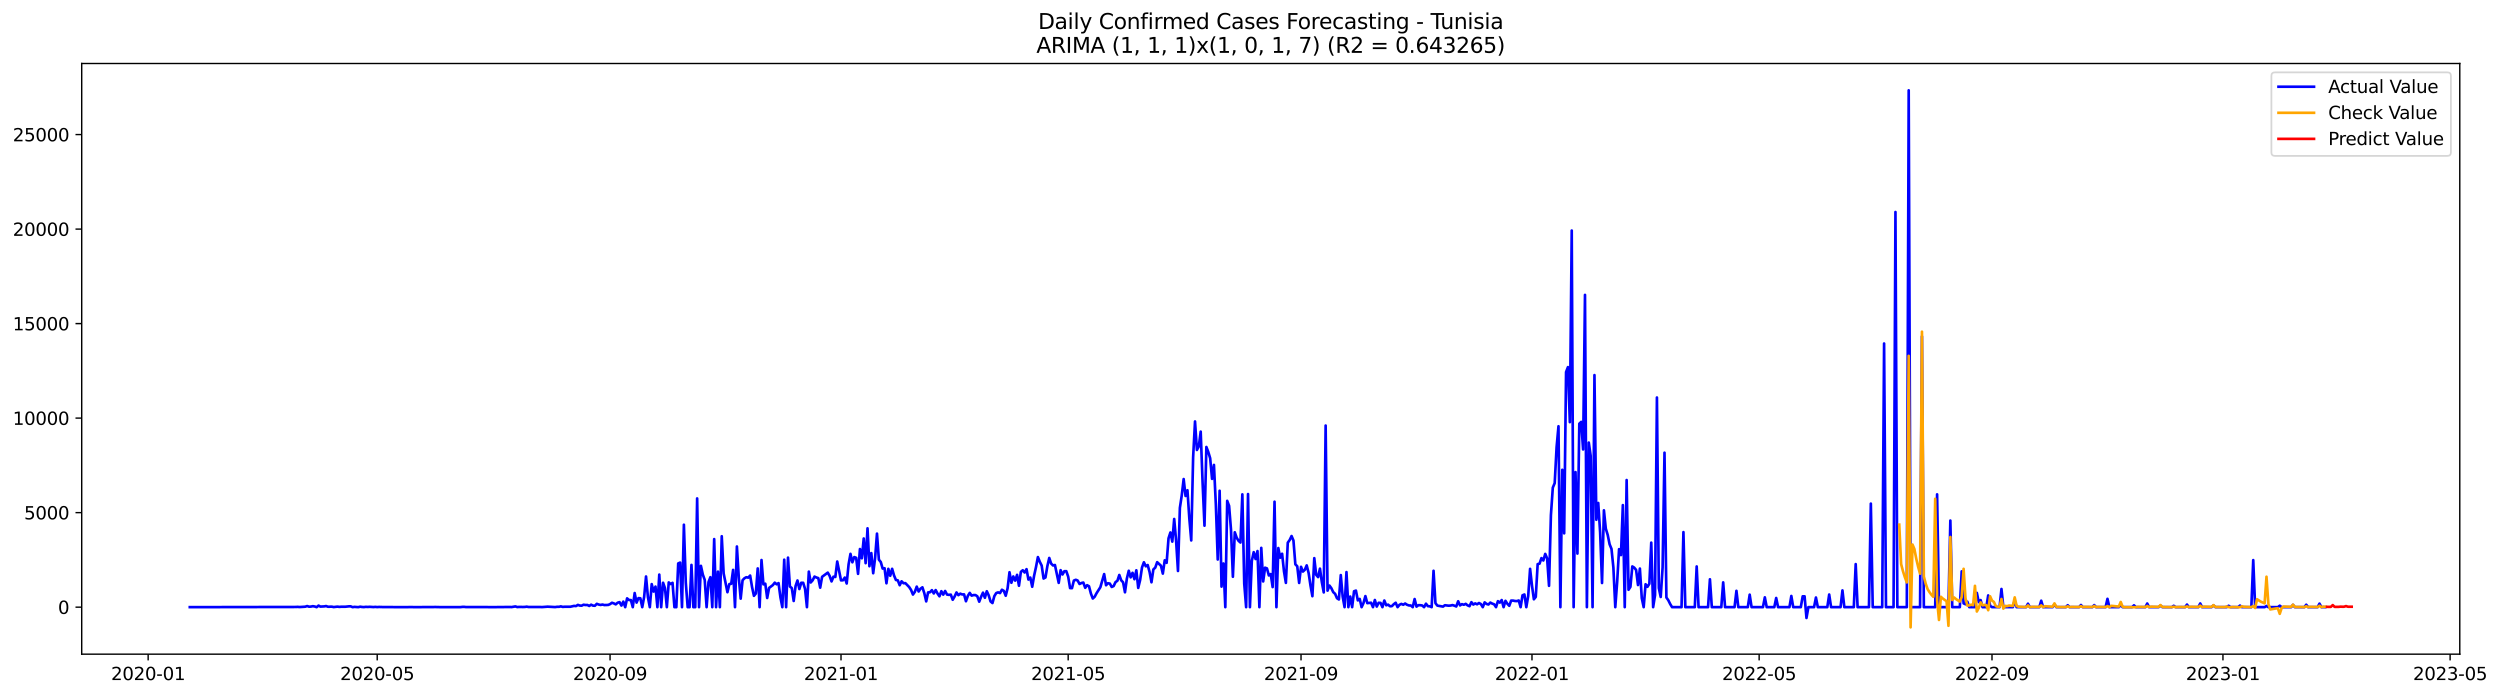 <?xml version="1.0" encoding="utf-8" standalone="no"?>
<!DOCTYPE svg PUBLIC "-//W3C//DTD SVG 1.1//EN"
  "http://www.w3.org/Graphics/SVG/1.1/DTD/svg11.dtd">
<svg xmlns:xlink="http://www.w3.org/1999/xlink" width="1407.867pt" height="392.274pt" viewBox="0 0 1407.867 392.274" xmlns="http://www.w3.org/2000/svg" version="1.1">
 <defs>
  <style type="text/css">*{stroke-linejoin: round; stroke-linecap: butt}</style>
 </defs>
 <g id="figure_1">
  <g id="patch_1">
   <path d="M 0 392.274 
L 1407.867 392.274 
L 1407.867 0 
L 0 0 
z
" style="fill: #ffffff"/>
  </g>
  <g id="axes_1">
   <g id="patch_2">
    <path d="M 46.013 368.396 
L 1385.213 368.396 
L 1385.213 35.755 
L 46.013 35.755 
z
" style="fill: #ffffff"/>
   </g>
   <g id="matplotlib.axis_1">
    <g id="xtick_1">
     <g id="line2d_1">
      <defs>
       <path id="m58fe7b743c" d="M 0 0 
L 0 3.5 
" style="stroke: #000000; stroke-width: 0.8"/>
      </defs>
      <g>
       <use xlink:href="#m58fe7b743c" x="83.432" y="368.396" style="stroke: #000000; stroke-width: 0.8"/>
      </g>
     </g>
     <g id="text_1">
      <!-- 2020-01 -->
      <g transform="translate(62.54 382.994)scale(0.1 -0.1)">
       <defs>
        <path id="DejaVuSans-32" d="M 1228 531 
L 3431 531 
L 3431 0 
L 469 0 
L 469 531 
Q 828 903 1448 1529 
Q 2069 2156 2228 2338 
Q 2531 2678 2651 2914 
Q 2772 3150 2772 3378 
Q 2772 3750 2511 3984 
Q 2250 4219 1831 4219 
Q 1534 4219 1204 4116 
Q 875 4013 500 3803 
L 500 4441 
Q 881 4594 1212 4672 
Q 1544 4750 1819 4750 
Q 2544 4750 2975 4387 
Q 3406 4025 3406 3419 
Q 3406 3131 3298 2873 
Q 3191 2616 2906 2266 
Q 2828 2175 2409 1742 
Q 1991 1309 1228 531 
z
" transform="scale(0.016)"/>
        <path id="DejaVuSans-30" d="M 2034 4250 
Q 1547 4250 1301 3770 
Q 1056 3291 1056 2328 
Q 1056 1369 1301 889 
Q 1547 409 2034 409 
Q 2525 409 2770 889 
Q 3016 1369 3016 2328 
Q 3016 3291 2770 3770 
Q 2525 4250 2034 4250 
z
M 2034 4750 
Q 2819 4750 3233 4129 
Q 3647 3509 3647 2328 
Q 3647 1150 3233 529 
Q 2819 -91 2034 -91 
Q 1250 -91 836 529 
Q 422 1150 422 2328 
Q 422 3509 836 4129 
Q 1250 4750 2034 4750 
z
" transform="scale(0.016)"/>
        <path id="DejaVuSans-2d" d="M 313 2009 
L 1997 2009 
L 1997 1497 
L 313 1497 
L 313 2009 
z
" transform="scale(0.016)"/>
        <path id="DejaVuSans-31" d="M 794 531 
L 1825 531 
L 1825 4091 
L 703 3866 
L 703 4441 
L 1819 4666 
L 2450 4666 
L 2450 531 
L 3481 531 
L 3481 0 
L 794 0 
L 794 531 
z
" transform="scale(0.016)"/>
       </defs>
       <use xlink:href="#DejaVuSans-32"/>
       <use xlink:href="#DejaVuSans-30" x="63.623"/>
       <use xlink:href="#DejaVuSans-32" x="127.246"/>
       <use xlink:href="#DejaVuSans-30" x="190.869"/>
       <use xlink:href="#DejaVuSans-2d" x="254.492"/>
       <use xlink:href="#DejaVuSans-30" x="290.576"/>
       <use xlink:href="#DejaVuSans-31" x="354.199"/>
      </g>
     </g>
    </g>
    <g id="xtick_2">
     <g id="line2d_2">
      <g>
       <use xlink:href="#m58fe7b743c" x="212.426" y="368.396" style="stroke: #000000; stroke-width: 0.8"/>
      </g>
     </g>
     <g id="text_2">
      <!-- 2020-05 -->
      <g transform="translate(191.535 382.994)scale(0.1 -0.1)">
       <defs>
        <path id="DejaVuSans-35" d="M 691 4666 
L 3169 4666 
L 3169 4134 
L 1269 4134 
L 1269 2991 
Q 1406 3038 1543 3061 
Q 1681 3084 1819 3084 
Q 2600 3084 3056 2656 
Q 3513 2228 3513 1497 
Q 3513 744 3044 326 
Q 2575 -91 1722 -91 
Q 1428 -91 1123 -41 
Q 819 9 494 109 
L 494 744 
Q 775 591 1075 516 
Q 1375 441 1709 441 
Q 2250 441 2565 725 
Q 2881 1009 2881 1497 
Q 2881 1984 2565 2268 
Q 2250 2553 1709 2553 
Q 1456 2553 1204 2497 
Q 953 2441 691 2322 
L 691 4666 
z
" transform="scale(0.016)"/>
       </defs>
       <use xlink:href="#DejaVuSans-32"/>
       <use xlink:href="#DejaVuSans-30" x="63.623"/>
       <use xlink:href="#DejaVuSans-32" x="127.246"/>
       <use xlink:href="#DejaVuSans-30" x="190.869"/>
       <use xlink:href="#DejaVuSans-2d" x="254.492"/>
       <use xlink:href="#DejaVuSans-30" x="290.576"/>
       <use xlink:href="#DejaVuSans-35" x="354.199"/>
      </g>
     </g>
    </g>
    <g id="xtick_3">
     <g id="line2d_3">
      <g>
       <use xlink:href="#m58fe7b743c" x="343.553" y="368.396" style="stroke: #000000; stroke-width: 0.8"/>
      </g>
     </g>
     <g id="text_3">
      <!-- 2020-09 -->
      <g transform="translate(322.662 382.994)scale(0.1 -0.1)">
       <defs>
        <path id="DejaVuSans-39" d="M 703 97 
L 703 672 
Q 941 559 1184 500 
Q 1428 441 1663 441 
Q 2288 441 2617 861 
Q 2947 1281 2994 2138 
Q 2813 1869 2534 1725 
Q 2256 1581 1919 1581 
Q 1219 1581 811 2004 
Q 403 2428 403 3163 
Q 403 3881 828 4315 
Q 1253 4750 1959 4750 
Q 2769 4750 3195 4129 
Q 3622 3509 3622 2328 
Q 3622 1225 3098 567 
Q 2575 -91 1691 -91 
Q 1453 -91 1209 -44 
Q 966 3 703 97 
z
M 1959 2075 
Q 2384 2075 2632 2365 
Q 2881 2656 2881 3163 
Q 2881 3666 2632 3958 
Q 2384 4250 1959 4250 
Q 1534 4250 1286 3958 
Q 1038 3666 1038 3163 
Q 1038 2656 1286 2365 
Q 1534 2075 1959 2075 
z
" transform="scale(0.016)"/>
       </defs>
       <use xlink:href="#DejaVuSans-32"/>
       <use xlink:href="#DejaVuSans-30" x="63.623"/>
       <use xlink:href="#DejaVuSans-32" x="127.246"/>
       <use xlink:href="#DejaVuSans-30" x="190.869"/>
       <use xlink:href="#DejaVuSans-2d" x="254.492"/>
       <use xlink:href="#DejaVuSans-30" x="290.576"/>
       <use xlink:href="#DejaVuSans-39" x="354.199"/>
      </g>
     </g>
    </g>
    <g id="xtick_4">
     <g id="line2d_4">
      <g>
       <use xlink:href="#m58fe7b743c" x="473.614" y="368.396" style="stroke: #000000; stroke-width: 0.8"/>
      </g>
     </g>
     <g id="text_4">
      <!-- 2021-01 -->
      <g transform="translate(452.723 382.994)scale(0.1 -0.1)">
       <use xlink:href="#DejaVuSans-32"/>
       <use xlink:href="#DejaVuSans-30" x="63.623"/>
       <use xlink:href="#DejaVuSans-32" x="127.246"/>
       <use xlink:href="#DejaVuSans-31" x="190.869"/>
       <use xlink:href="#DejaVuSans-2d" x="254.492"/>
       <use xlink:href="#DejaVuSans-30" x="290.576"/>
       <use xlink:href="#DejaVuSans-31" x="354.199"/>
      </g>
     </g>
    </g>
    <g id="xtick_5">
     <g id="line2d_5">
      <g>
       <use xlink:href="#m58fe7b743c" x="601.543" y="368.396" style="stroke: #000000; stroke-width: 0.8"/>
      </g>
     </g>
     <g id="text_5">
      <!-- 2021-05 -->
      <g transform="translate(580.651 382.994)scale(0.1 -0.1)">
       <use xlink:href="#DejaVuSans-32"/>
       <use xlink:href="#DejaVuSans-30" x="63.623"/>
       <use xlink:href="#DejaVuSans-32" x="127.246"/>
       <use xlink:href="#DejaVuSans-31" x="190.869"/>
       <use xlink:href="#DejaVuSans-2d" x="254.492"/>
       <use xlink:href="#DejaVuSans-30" x="290.576"/>
       <use xlink:href="#DejaVuSans-35" x="354.199"/>
      </g>
     </g>
    </g>
    <g id="xtick_6">
     <g id="line2d_6">
      <g>
       <use xlink:href="#m58fe7b743c" x="732.67" y="368.396" style="stroke: #000000; stroke-width: 0.8"/>
      </g>
     </g>
     <g id="text_6">
      <!-- 2021-09 -->
      <g transform="translate(711.778 382.994)scale(0.1 -0.1)">
       <use xlink:href="#DejaVuSans-32"/>
       <use xlink:href="#DejaVuSans-30" x="63.623"/>
       <use xlink:href="#DejaVuSans-32" x="127.246"/>
       <use xlink:href="#DejaVuSans-31" x="190.869"/>
       <use xlink:href="#DejaVuSans-2d" x="254.492"/>
       <use xlink:href="#DejaVuSans-30" x="290.576"/>
       <use xlink:href="#DejaVuSans-39" x="354.199"/>
      </g>
     </g>
    </g>
    <g id="xtick_7">
     <g id="line2d_7">
      <g>
       <use xlink:href="#m58fe7b743c" x="862.73" y="368.396" style="stroke: #000000; stroke-width: 0.8"/>
      </g>
     </g>
     <g id="text_7">
      <!-- 2022-01 -->
      <g transform="translate(841.839 382.994)scale(0.1 -0.1)">
       <use xlink:href="#DejaVuSans-32"/>
       <use xlink:href="#DejaVuSans-30" x="63.623"/>
       <use xlink:href="#DejaVuSans-32" x="127.246"/>
       <use xlink:href="#DejaVuSans-32" x="190.869"/>
       <use xlink:href="#DejaVuSans-2d" x="254.492"/>
       <use xlink:href="#DejaVuSans-30" x="290.576"/>
       <use xlink:href="#DejaVuSans-31" x="354.199"/>
      </g>
     </g>
    </g>
    <g id="xtick_8">
     <g id="line2d_8">
      <g>
       <use xlink:href="#m58fe7b743c" x="990.659" y="368.396" style="stroke: #000000; stroke-width: 0.8"/>
      </g>
     </g>
     <g id="text_8">
      <!-- 2022-05 -->
      <g transform="translate(969.768 382.994)scale(0.1 -0.1)">
       <use xlink:href="#DejaVuSans-32"/>
       <use xlink:href="#DejaVuSans-30" x="63.623"/>
       <use xlink:href="#DejaVuSans-32" x="127.246"/>
       <use xlink:href="#DejaVuSans-32" x="190.869"/>
       <use xlink:href="#DejaVuSans-2d" x="254.492"/>
       <use xlink:href="#DejaVuSans-30" x="290.576"/>
       <use xlink:href="#DejaVuSans-35" x="354.199"/>
      </g>
     </g>
    </g>
    <g id="xtick_9">
     <g id="line2d_9">
      <g>
       <use xlink:href="#m58fe7b743c" x="1121.786" y="368.396" style="stroke: #000000; stroke-width: 0.8"/>
      </g>
     </g>
     <g id="text_9">
      <!-- 2022-09 -->
      <g transform="translate(1100.895 382.994)scale(0.1 -0.1)">
       <use xlink:href="#DejaVuSans-32"/>
       <use xlink:href="#DejaVuSans-30" x="63.623"/>
       <use xlink:href="#DejaVuSans-32" x="127.246"/>
       <use xlink:href="#DejaVuSans-32" x="190.869"/>
       <use xlink:href="#DejaVuSans-2d" x="254.492"/>
       <use xlink:href="#DejaVuSans-30" x="290.576"/>
       <use xlink:href="#DejaVuSans-39" x="354.199"/>
      </g>
     </g>
    </g>
    <g id="xtick_10">
     <g id="line2d_10">
      <g>
       <use xlink:href="#m58fe7b743c" x="1251.847" y="368.396" style="stroke: #000000; stroke-width: 0.8"/>
      </g>
     </g>
     <g id="text_10">
      <!-- 2023-01 -->
      <g transform="translate(1230.955 382.994)scale(0.1 -0.1)">
       <defs>
        <path id="DejaVuSans-33" d="M 2597 2516 
Q 3050 2419 3304 2112 
Q 3559 1806 3559 1356 
Q 3559 666 3084 287 
Q 2609 -91 1734 -91 
Q 1441 -91 1130 -33 
Q 819 25 488 141 
L 488 750 
Q 750 597 1062 519 
Q 1375 441 1716 441 
Q 2309 441 2620 675 
Q 2931 909 2931 1356 
Q 2931 1769 2642 2001 
Q 2353 2234 1838 2234 
L 1294 2234 
L 1294 2753 
L 1863 2753 
Q 2328 2753 2575 2939 
Q 2822 3125 2822 3475 
Q 2822 3834 2567 4026 
Q 2313 4219 1838 4219 
Q 1578 4219 1281 4162 
Q 984 4106 628 3988 
L 628 4550 
Q 988 4650 1302 4700 
Q 1616 4750 1894 4750 
Q 2613 4750 3031 4423 
Q 3450 4097 3450 3541 
Q 3450 3153 3228 2886 
Q 3006 2619 2597 2516 
z
" transform="scale(0.016)"/>
       </defs>
       <use xlink:href="#DejaVuSans-32"/>
       <use xlink:href="#DejaVuSans-30" x="63.623"/>
       <use xlink:href="#DejaVuSans-32" x="127.246"/>
       <use xlink:href="#DejaVuSans-33" x="190.869"/>
       <use xlink:href="#DejaVuSans-2d" x="254.492"/>
       <use xlink:href="#DejaVuSans-30" x="290.576"/>
       <use xlink:href="#DejaVuSans-31" x="354.199"/>
      </g>
     </g>
    </g>
    <g id="xtick_11">
     <g id="line2d_11">
      <g>
       <use xlink:href="#m58fe7b743c" x="1379.776" y="368.396" style="stroke: #000000; stroke-width: 0.8"/>
      </g>
     </g>
     <g id="text_11">
      <!-- 2023-05 -->
      <g transform="translate(1358.884 382.994)scale(0.1 -0.1)">
       <use xlink:href="#DejaVuSans-32"/>
       <use xlink:href="#DejaVuSans-30" x="63.623"/>
       <use xlink:href="#DejaVuSans-32" x="127.246"/>
       <use xlink:href="#DejaVuSans-33" x="190.869"/>
       <use xlink:href="#DejaVuSans-2d" x="254.492"/>
       <use xlink:href="#DejaVuSans-30" x="290.576"/>
       <use xlink:href="#DejaVuSans-35" x="354.199"/>
      </g>
     </g>
    </g>
   </g>
   <g id="matplotlib.axis_2">
    <g id="ytick_1">
     <g id="line2d_12">
      <defs>
       <path id="m51ba30f1c5" d="M 0 0 
L -3.5 0 
" style="stroke: #000000; stroke-width: 0.8"/>
      </defs>
      <g>
       <use xlink:href="#m51ba30f1c5" x="46.013" y="341.917" style="stroke: #000000; stroke-width: 0.8"/>
      </g>
     </g>
     <g id="text_12">
      <!-- 0 -->
      <g transform="translate(32.65 345.716)scale(0.1 -0.1)">
       <use xlink:href="#DejaVuSans-30"/>
      </g>
     </g>
    </g>
    <g id="ytick_2">
     <g id="line2d_13">
      <g>
       <use xlink:href="#m51ba30f1c5" x="46.013" y="288.691" style="stroke: #000000; stroke-width: 0.8"/>
      </g>
     </g>
     <g id="text_13">
      <!-- 5000 -->
      <g transform="translate(13.562 292.49)scale(0.1 -0.1)">
       <use xlink:href="#DejaVuSans-35"/>
       <use xlink:href="#DejaVuSans-30" x="63.623"/>
       <use xlink:href="#DejaVuSans-30" x="127.246"/>
       <use xlink:href="#DejaVuSans-30" x="190.869"/>
      </g>
     </g>
    </g>
    <g id="ytick_3">
     <g id="line2d_14">
      <g>
       <use xlink:href="#m51ba30f1c5" x="46.013" y="235.464" style="stroke: #000000; stroke-width: 0.8"/>
      </g>
     </g>
     <g id="text_14">
      <!-- 10000 -->
      <g transform="translate(7.2 239.264)scale(0.1 -0.1)">
       <use xlink:href="#DejaVuSans-31"/>
       <use xlink:href="#DejaVuSans-30" x="63.623"/>
       <use xlink:href="#DejaVuSans-30" x="127.246"/>
       <use xlink:href="#DejaVuSans-30" x="190.869"/>
       <use xlink:href="#DejaVuSans-30" x="254.492"/>
      </g>
     </g>
    </g>
    <g id="ytick_4">
     <g id="line2d_15">
      <g>
       <use xlink:href="#m51ba30f1c5" x="46.013" y="182.238" style="stroke: #000000; stroke-width: 0.8"/>
      </g>
     </g>
     <g id="text_15">
      <!-- 15000 -->
      <g transform="translate(7.2 186.037)scale(0.1 -0.1)">
       <use xlink:href="#DejaVuSans-31"/>
       <use xlink:href="#DejaVuSans-35" x="63.623"/>
       <use xlink:href="#DejaVuSans-30" x="127.246"/>
       <use xlink:href="#DejaVuSans-30" x="190.869"/>
       <use xlink:href="#DejaVuSans-30" x="254.492"/>
      </g>
     </g>
    </g>
    <g id="ytick_5">
     <g id="line2d_16">
      <g>
       <use xlink:href="#m51ba30f1c5" x="46.013" y="129.012" style="stroke: #000000; stroke-width: 0.8"/>
      </g>
     </g>
     <g id="text_16">
      <!-- 20000 -->
      <g transform="translate(7.2 132.811)scale(0.1 -0.1)">
       <use xlink:href="#DejaVuSans-32"/>
       <use xlink:href="#DejaVuSans-30" x="63.623"/>
       <use xlink:href="#DejaVuSans-30" x="127.246"/>
       <use xlink:href="#DejaVuSans-30" x="190.869"/>
       <use xlink:href="#DejaVuSans-30" x="254.492"/>
      </g>
     </g>
    </g>
    <g id="ytick_6">
     <g id="line2d_17">
      <g>
       <use xlink:href="#m51ba30f1c5" x="46.013" y="75.785" style="stroke: #000000; stroke-width: 0.8"/>
      </g>
     </g>
     <g id="text_17">
      <!-- 25000 -->
      <g transform="translate(7.2 79.585)scale(0.1 -0.1)">
       <use xlink:href="#DejaVuSans-32"/>
       <use xlink:href="#DejaVuSans-35" x="63.623"/>
       <use xlink:href="#DejaVuSans-30" x="127.246"/>
       <use xlink:href="#DejaVuSans-30" x="190.869"/>
       <use xlink:href="#DejaVuSans-30" x="254.492"/>
      </g>
     </g>
    </g>
   </g>
   <g id="line2d_18">
    <path d="M 106.885 341.917 
L 166.585 341.811 
L 167.651 341.757 
L 168.717 341.853 
L 171.916 341.651 
L 172.982 341.289 
L 174.048 341.662 
L 175.114 341.598 
L 176.18 341.374 
L 177.246 341.555 
L 178.312 341.917 
L 179.378 341.044 
L 180.444 341.608 
L 182.576 341.491 
L 183.642 341.3 
L 184.709 341.694 
L 186.841 341.63 
L 187.907 341.864 
L 190.039 341.619 
L 191.105 341.768 
L 192.171 341.683 
L 194.303 341.694 
L 196.435 341.47 
L 197.501 341.47 
L 198.567 341.917 
L 199.634 341.757 
L 201.766 341.917 
L 202.832 341.651 
L 203.898 341.821 
L 204.964 341.875 
L 206.03 341.736 
L 207.096 341.811 
L 208.162 341.726 
L 210.294 341.864 
L 211.36 341.768 
L 212.426 341.875 
L 213.492 341.8 
L 215.625 341.864 
L 229.484 341.917 
L 230.55 341.853 
L 233.748 341.907 
L 245.475 341.843 
L 248.673 341.917 
L 259.334 341.896 
L 260.4 341.768 
L 261.466 341.757 
L 262.532 341.885 
L 273.193 341.875 
L 277.457 341.907 
L 287.051 341.821 
L 288.118 341.864 
L 290.25 341.502 
L 291.316 341.875 
L 292.382 341.779 
L 294.514 341.821 
L 295.58 341.789 
L 296.646 341.64 
L 297.712 341.843 
L 304.109 341.821 
L 305.175 341.885 
L 308.373 341.64 
L 312.637 341.875 
L 313.703 341.715 
L 314.769 341.736 
L 315.835 341.481 
L 316.901 341.768 
L 317.968 341.683 
L 321.166 341.694 
L 323.298 341.204 
L 324.364 341.321 
L 325.43 340.64 
L 326.496 341.023 
L 327.562 341.087 
L 328.628 340.544 
L 329.694 340.714 
L 330.76 340.682 
L 331.826 341.236 
L 332.893 340.523 
L 333.959 341.066 
L 335.025 341.119 
L 336.091 340.044 
L 337.157 340.459 
L 338.223 340.672 
L 339.289 340.448 
L 340.355 340.736 
L 342.487 340.661 
L 343.553 340.214 
L 344.619 339.437 
L 345.685 339.809 
L 346.751 340.342 
L 347.818 339.426 
L 348.884 339.096 
L 349.95 341.034 
L 351.016 338.798 
L 352.082 341.917 
L 353.148 336.967 
L 354.214 337.904 
L 355.28 337.915 
L 356.346 341.917 
L 357.412 333.965 
L 358.478 339.352 
L 359.544 336.839 
L 360.61 336.914 
L 361.677 341.917 
L 362.743 336.169 
L 363.809 324.651 
L 364.875 336.296 
L 365.941 341.917 
L 367.007 328.941 
L 368.073 333.124 
L 369.139 330.346 
L 370.205 341.917 
L 371.271 323.586 
L 372.337 341.917 
L 373.403 328.174 
L 374.469 331.187 
L 375.535 341.917 
L 376.602 327.993 
L 377.668 328.898 
L 378.734 328.227 
L 379.8 341.917 
L 380.866 341.917 
L 381.932 317.305 
L 382.998 316.826 
L 384.064 341.917 
L 385.13 295.504 
L 386.196 328.11 
L 387.262 341.917 
L 388.328 341.917 
L 389.394 318.136 
L 390.46 341.917 
L 391.527 341.917 
L 392.593 280.686 
L 393.659 341.917 
L 394.725 318.657 
L 395.791 323.575 
L 396.857 326.567 
L 397.923 341.917 
L 398.989 327.844 
L 400.055 325.044 
L 401.121 341.917 
L 402.187 303.594 
L 403.253 341.917 
L 404.319 321.915 
L 405.385 341.917 
L 406.452 301.987 
L 407.518 322.926 
L 409.65 333.497 
L 410.716 328.93 
L 411.782 328.749 
L 412.848 320.935 
L 413.914 341.917 
L 414.98 307.756 
L 416.046 325.14 
L 417.112 337.127 
L 418.178 326.758 
L 419.244 325.641 
L 420.31 325.055 
L 421.377 325.289 
L 422.443 324.129 
L 423.509 330.58 
L 424.575 335.541 
L 425.641 334.253 
L 426.707 320.105 
L 427.773 341.917 
L 428.839 315.378 
L 429.905 329.079 
L 430.971 328.717 
L 432.037 336.754 
L 433.103 331.091 
L 435.235 329.483 
L 436.302 328.132 
L 437.368 329.036 
L 438.434 328.387 
L 439.5 336.403 
L 440.566 341.917 
L 441.632 315.187 
L 442.698 341.917 
L 443.764 314.027 
L 444.83 330.303 
L 445.896 331.155 
L 446.962 338.436 
L 448.028 330.037 
L 449.094 326.897 
L 450.161 331.719 
L 451.227 328.185 
L 452.293 328.195 
L 453.359 331.613 
L 454.425 341.917 
L 455.491 321.904 
L 456.557 328.014 
L 457.623 326.812 
L 458.689 324.714 
L 459.755 325.215 
L 460.821 325.566 
L 461.887 330.942 
L 462.953 324.831 
L 466.152 322.479 
L 467.218 324.331 
L 468.284 327.418 
L 469.35 324.757 
L 470.416 324.906 
L 471.482 316.219 
L 473.614 326.833 
L 474.68 326.78 
L 475.746 325.257 
L 476.812 328.589 
L 477.878 317.806 
L 478.944 311.897 
L 480.011 316.656 
L 481.077 313.718 
L 482.143 314.122 
L 483.209 323.16 
L 484.275 309.194 
L 485.341 314.388 
L 486.407 303.254 
L 487.473 317.146 
L 488.539 297.526 
L 489.605 318.86 
L 490.671 311.482 
L 491.737 322.809 
L 492.803 314.261 
L 493.869 300.507 
L 494.936 315.187 
L 496.002 316.486 
L 497.068 320.19 
L 498.134 319.999 
L 499.2 328.472 
L 500.266 320.35 
L 501.332 324.235 
L 502.398 320.329 
L 503.464 324.044 
L 504.53 326.609 
L 505.596 326.833 
L 506.662 329.569 
L 507.728 327.365 
L 508.794 328.43 
L 509.861 328.398 
L 511.993 330.591 
L 513.059 332.23 
L 514.125 334.817 
L 515.191 333.284 
L 516.257 330.356 
L 517.323 333.103 
L 518.389 331.517 
L 519.455 330.75 
L 520.521 334.04 
L 521.587 338.67 
L 522.653 333.614 
L 523.719 333.539 
L 524.786 332.347 
L 525.852 334.199 
L 526.918 332.304 
L 527.984 334.263 
L 529.05 335.796 
L 530.116 332.933 
L 531.182 334.87 
L 532.248 332.815 
L 533.314 334.827 
L 534.38 334.987 
L 535.446 334.87 
L 536.512 337.744 
L 537.578 335.935 
L 538.645 333.646 
L 539.711 335.157 
L 540.777 334.327 
L 541.843 334.764 
L 542.909 334.721 
L 543.975 338.585 
L 545.041 335.573 
L 546.107 333.88 
L 547.173 335.434 
L 548.239 335.104 
L 549.305 335.104 
L 550.371 335.775 
L 551.437 338.83 
L 552.503 336.073 
L 553.57 333.763 
L 554.636 336.637 
L 555.702 332.964 
L 556.768 335.221 
L 557.834 338.713 
L 558.9 339.607 
L 559.966 335.7 
L 561.032 333.965 
L 562.098 333.582 
L 563.164 333.986 
L 564.23 332.113 
L 565.296 332.741 
L 566.362 335.487 
L 567.428 331.251 
L 568.495 322.255 
L 569.561 328.185 
L 570.627 324.64 
L 571.693 326.971 
L 572.759 323.724 
L 573.825 329.856 
L 574.891 322.053 
L 575.957 321.148 
L 577.023 322.404 
L 578.089 320.52 
L 579.155 326.375 
L 580.221 325.268 
L 581.287 330.431 
L 582.353 324.203 
L 583.42 319.317 
L 584.486 313.718 
L 585.552 316.358 
L 586.618 318.508 
L 587.684 325.8 
L 588.75 325.193 
L 589.816 318.828 
L 590.882 314.208 
L 591.948 317.38 
L 593.014 318.444 
L 594.08 318.189 
L 596.212 328.238 
L 597.278 321.084 
L 598.345 323.511 
L 599.411 321.67 
L 600.477 321.649 
L 601.543 324.725 
L 602.609 331.176 
L 603.675 331.229 
L 604.741 326.961 
L 605.807 326.503 
L 606.873 326.907 
L 607.939 328.866 
L 609.005 328.334 
L 610.071 328.068 
L 611.137 331.016 
L 612.203 329.558 
L 613.27 330.154 
L 614.336 334.253 
L 615.402 337.052 
L 616.468 336.041 
L 617.534 334.04 
L 619.666 330.686 
L 621.798 323.299 
L 622.864 329.579 
L 623.93 328.44 
L 624.996 328.653 
L 626.062 330.537 
L 627.129 330.048 
L 628.195 327.823 
L 629.261 327.046 
L 630.327 323.799 
L 631.393 326.78 
L 632.459 327.929 
L 633.525 333.55 
L 634.591 325.822 
L 635.657 321.425 
L 636.723 325.14 
L 637.789 322.585 
L 638.855 326.173 
L 639.921 321.159 
L 640.987 331.08 
L 642.054 326.662 
L 643.12 319.541 
L 644.186 316.656 
L 645.252 318.913 
L 646.318 318.199 
L 647.384 322.106 
L 648.45 327.908 
L 649.516 320.659 
L 650.582 319.658 
L 651.648 316.592 
L 653.78 318.572 
L 654.846 323.022 
L 655.912 315.538 
L 656.979 316.954 
L 658.045 303.19 
L 659.111 299.858 
L 660.177 305.01 
L 661.243 292.268 
L 662.309 304.403 
L 663.375 321.542 
L 664.441 286.019 
L 665.507 278.887 
L 666.573 269.785 
L 667.639 279.302 
L 668.705 276.087 
L 669.771 292.033 
L 670.837 304.339 
L 671.904 257.5 
L 672.97 237.349 
L 674.036 253.402 
L 675.102 251.368 
L 676.168 243.065 
L 677.234 271.744 
L 678.3 296.036 
L 679.366 251.72 
L 680.432 254.488 
L 681.498 258.054 
L 682.564 269.668 
L 683.63 261.822 
L 684.696 284.06 
L 685.762 315.091 
L 686.829 276.364 
L 687.895 330.356 
L 688.961 317.337 
L 690.027 341.917 
L 691.093 282.048 
L 692.159 284.869 
L 693.225 298.218 
L 694.291 324.8 
L 695.357 299.762 
L 696.423 302.785 
L 697.489 304.574 
L 698.555 305.521 
L 699.621 278.397 
L 700.687 328.685 
L 701.754 341.917 
L 702.82 278.237 
L 703.886 341.917 
L 704.952 315.858 
L 706.018 310.95 
L 707.084 314.814 
L 708.15 310.322 
L 709.216 341.917 
L 710.282 308.534 
L 711.348 327.44 
L 712.414 319.69 
L 713.48 320.094 
L 714.546 324.054 
L 715.612 323.309 
L 716.679 330.612 
L 717.745 282.538 
L 718.811 341.917 
L 719.877 308.629 
L 720.943 314.058 
L 722.009 311.844 
L 723.075 321.787 
L 724.141 328.249 
L 725.207 305.606 
L 726.273 304.105 
L 727.339 301.859 
L 728.405 304.403 
L 729.471 317.806 
L 730.538 318.87 
L 731.604 328.27 
L 732.67 319.2 
L 733.736 321.872 
L 734.802 320.882 
L 735.868 318.402 
L 736.934 322.639 
L 738 329.739 
L 739.066 335.743 
L 740.132 314.325 
L 741.198 323.703 
L 742.264 324.991 
L 743.33 320.243 
L 744.396 327.876 
L 745.463 333.614 
L 746.529 239.648 
L 747.595 332.624 
L 748.661 329.76 
L 749.727 331.208 
L 750.793 333.433 
L 751.859 334.423 
L 752.925 336.893 
L 753.991 337.585 
L 755.057 323.863 
L 756.123 335.998 
L 757.189 341.917 
L 758.255 322.17 
L 759.321 341.917 
L 760.388 335.956 
L 761.454 341.917 
L 762.52 332.975 
L 763.586 332.592 
L 764.652 338.106 
L 765.718 337.286 
L 766.784 341.917 
L 767.85 339.575 
L 768.916 335.69 
L 769.982 339.65 
L 772.114 339.426 
L 773.18 341.917 
L 774.246 337.893 
L 775.313 341.577 
L 776.379 339.469 
L 777.445 339.511 
L 778.511 341.917 
L 779.577 338.181 
L 780.643 340.853 
L 781.709 340.501 
L 782.775 341.417 
L 783.841 341.342 
L 784.907 340.246 
L 785.973 339.437 
L 787.039 341.917 
L 788.105 340.597 
L 789.171 340.086 
L 790.238 340.555 
L 791.304 339.873 
L 792.37 340.576 
L 793.436 340.948 
L 794.502 340.98 
L 795.568 341.917 
L 796.634 337.35 
L 797.7 341.608 
L 798.766 340.81 
L 799.832 340.831 
L 800.898 340.97 
L 801.964 341.917 
L 803.03 339.969 
L 804.096 341.342 
L 805.163 341.449 
L 806.229 341.917 
L 807.295 321.436 
L 808.361 339.65 
L 809.427 341.044 
L 812.625 341.608 
L 813.691 340.831 
L 815.823 341.097 
L 816.889 341.002 
L 817.955 340.757 
L 819.022 341.076 
L 820.088 341.534 
L 821.154 338.606 
L 822.22 340.927 
L 823.286 340.225 
L 824.352 340.565 
L 825.418 340.054 
L 826.484 340.906 
L 827.55 341.374 
L 828.616 339.117 
L 829.682 340.448 
L 830.748 339.809 
L 831.814 340.31 
L 832.88 339.586 
L 833.947 340.161 
L 835.013 341.917 
L 836.079 339.224 
L 837.145 340.107 
L 838.211 340.427 
L 839.277 339.352 
L 840.343 339.926 
L 841.409 340.299 
L 842.475 341.917 
L 843.541 338.543 
L 844.607 339.362 
L 845.673 337.925 
L 846.739 341.917 
L 847.805 338.351 
L 848.872 340.022 
L 849.938 341.151 
L 851.004 338.223 
L 852.07 338.223 
L 853.136 338.447 
L 854.202 338.511 
L 855.268 338.17 
L 856.334 341.917 
L 857.4 335.243 
L 858.466 334.785 
L 859.532 341.917 
L 860.598 335.658 
L 861.664 320.35 
L 862.73 329.813 
L 863.797 337.478 
L 864.863 336.147 
L 865.929 317.699 
L 866.995 317.412 
L 868.061 314.303 
L 869.127 315.634 
L 870.193 311.929 
L 871.259 314.463 
L 872.325 329.899 
L 873.391 290.128 
L 874.457 274.607 
L 875.523 272.063 
L 876.589 251.858 
L 877.655 240.053 
L 878.722 341.917 
L 879.788 264.569 
L 880.854 300.347 
L 881.92 209.533 
L 882.986 206.744 
L 884.052 237.732 
L 885.118 129.831 
L 886.184 341.917 
L 887.25 265.867 
L 888.316 311.748 
L 889.382 238.594 
L 890.448 237.594 
L 891.514 253.104 
L 892.58 166.068 
L 893.647 341.917 
L 894.713 249.239 
L 895.779 256.744 
L 896.845 341.917 
L 897.911 211.236 
L 898.977 292.715 
L 900.043 283.251 
L 901.109 299.847 
L 902.175 328.313 
L 903.241 287.392 
L 904.307 297.729 
L 905.373 301.22 
L 906.439 306.49 
L 907.506 309.13 
L 908.572 319.615 
L 909.638 341.917 
L 910.704 327.642 
L 911.77 309.268 
L 912.836 312.6 
L 913.902 284.454 
L 914.968 341.917 
L 916.034 270.338 
L 917.1 332.124 
L 918.166 330.495 
L 919.232 318.987 
L 920.298 319.658 
L 921.364 320.957 
L 922.431 329.462 
L 923.497 320.19 
L 924.563 336.85 
L 925.629 341.917 
L 926.695 329.026 
L 927.761 330.452 
L 928.827 328.76 
L 929.893 305.585 
L 930.959 341.917 
L 932.025 335.136 
L 933.091 223.861 
L 934.157 331.133 
L 935.223 336.169 
L 936.289 319.573 
L 937.356 254.935 
L 938.422 336.477 
L 939.488 338 
L 940.554 340.15 
L 941.62 341.917 
L 946.95 341.917 
L 948.016 299.666 
L 949.082 341.917 
L 954.413 341.917 
L 955.479 318.998 
L 956.545 341.917 
L 961.875 341.917 
L 962.941 326.226 
L 964.007 341.917 
L 969.338 341.917 
L 970.404 327.972 
L 971.47 341.917 
L 976.8 341.917 
L 977.866 332.72 
L 978.932 341.917 
L 984.263 341.917 
L 985.329 334.881 
L 986.395 341.917 
L 992.791 341.917 
L 993.857 336.392 
L 994.923 341.917 
L 999.188 341.917 
L 1000.254 336.754 
L 1001.32 341.917 
L 1007.716 341.917 
L 1008.782 335.615 
L 1009.848 341.917 
L 1014.113 341.917 
L 1015.179 335.817 
L 1016.245 335.817 
L 1017.311 348.017 
L 1018.377 341.917 
L 1021.575 341.917 
L 1022.641 336.488 
L 1023.707 341.917 
L 1029.038 341.917 
L 1030.104 334.806 
L 1031.17 341.917 
L 1036.5 341.917 
L 1037.566 332.485 
L 1038.632 341.917 
L 1043.963 341.917 
L 1045.029 317.678 
L 1046.095 341.917 
L 1052.491 341.917 
L 1053.557 283.613 
L 1054.623 341.917 
L 1059.954 341.917 
L 1061.02 193.448 
L 1062.086 341.917 
L 1066.35 341.917 
L 1067.416 119.399 
L 1068.482 341.917 
L 1073.813 341.917 
L 1074.879 50.876 
L 1075.945 341.917 
L 1081.275 341.917 
L 1082.341 189.445 
L 1083.407 341.917 
L 1089.804 341.917 
L 1090.87 278.397 
L 1091.936 341.917 
L 1097.266 341.917 
L 1098.332 293.151 
L 1099.399 341.917 
L 1103.663 341.917 
L 1104.729 321.755 
L 1105.795 339.799 
L 1106.861 340.288 
L 1107.927 338.873 
L 1108.993 341.917 
L 1112.191 341.917 
L 1113.257 333.891 
L 1114.324 339.086 
L 1115.39 337.936 
L 1116.456 341.917 
L 1118.588 341.917 
L 1119.654 335.306 
L 1120.72 341.129 
L 1121.786 341.917 
L 1126.05 341.917 
L 1127.116 331.676 
L 1128.182 341.917 
L 1133.513 341.917 
L 1134.579 338.308 
L 1135.645 341.917 
L 1140.975 341.917 
L 1142.041 339.98 
L 1143.107 341.917 
L 1148.438 341.917 
L 1149.504 338.287 
L 1150.57 341.917 
L 1155.9 341.917 
L 1156.966 340.395 
L 1158.032 341.917 
L 1163.363 341.917 
L 1164.429 340.842 
L 1165.495 341.917 
L 1170.825 341.917 
L 1171.891 340.704 
L 1172.958 341.917 
L 1178.288 341.917 
L 1179.354 340.767 
L 1180.42 341.917 
L 1185.75 341.917 
L 1186.816 337.223 
L 1187.883 341.917 
L 1193.213 341.917 
L 1194.279 340.757 
L 1195.345 341.917 
L 1200.675 341.917 
L 1201.741 340.885 
L 1202.808 341.917 
L 1208.138 341.917 
L 1209.204 339.873 
L 1210.27 341.917 
L 1215.6 341.917 
L 1216.666 341.055 
L 1217.733 341.917 
L 1223.063 341.917 
L 1224.129 341.14 
L 1225.195 341.917 
L 1230.525 341.917 
L 1231.591 340.459 
L 1232.658 341.917 
L 1237.988 341.917 
L 1239.054 339.841 
L 1240.12 341.917 
L 1245.45 341.917 
L 1246.516 340.916 
L 1247.583 341.917 
L 1253.979 341.917 
L 1255.045 341.129 
L 1256.111 341.917 
L 1260.375 341.917 
L 1261.442 341.023 
L 1262.508 341.917 
L 1267.838 341.917 
L 1268.904 315.432 
L 1269.97 341.917 
L 1275.3 341.917 
L 1276.367 341.268 
L 1277.433 341.917 
L 1282.763 341.917 
L 1283.829 341.087 
L 1284.895 341.917 
L 1290.225 341.917 
L 1291.292 340.629 
L 1292.358 341.917 
L 1297.688 341.917 
L 1298.754 340.544 
L 1299.82 341.917 
L 1305.15 341.917 
L 1306.217 339.926 
L 1307.283 341.917 
L 1309.415 341.917 
L 1309.415 341.917 
" clip-path="url(#p16cfc27d15)" style="fill: none; stroke: #0000ff; stroke-width: 1.5; stroke-linecap: square"/>
   </g>
   <g id="line2d_19">
    <path d="M 1069.548 295.457 
L 1070.615 317.689 
L 1071.681 321.763 
L 1072.747 325.153 
L 1073.813 327.973 
L 1074.879 200.4 
L 1075.945 353.276 
L 1077.011 306.666 
L 1078.077 309.188 
L 1079.143 314.693 
L 1080.209 319.272 
L 1081.275 323.08 
L 1082.341 186.793 
L 1083.407 324.682 
L 1084.474 328.789 
L 1085.54 331.801 
L 1086.606 333.503 
L 1087.672 334.918 
L 1088.738 336.095 
L 1089.804 280.884 
L 1090.87 338.09 
L 1091.936 349.12 
L 1093.002 336.088 
L 1094.068 337.069 
L 1096.2 338.562 
L 1097.266 352.403 
L 1098.332 302.413 
L 1099.399 337.89 
L 1100.465 336.483 
L 1101.531 337.397 
L 1103.663 338.789 
L 1104.729 336.179 
L 1105.795 320.329 
L 1106.861 336.949 
L 1107.927 341.024 
L 1108.993 340.921 
L 1110.059 340.531 
L 1111.125 340.765 
L 1112.191 329.912 
L 1113.257 344.366 
L 1114.324 342.358 
L 1115.39 339.23 
L 1116.456 340.851 
L 1117.522 340.627 
L 1118.588 340.844 
L 1119.654 343.634 
L 1120.72 335.814 
L 1121.786 338.225 
L 1122.852 338.97 
L 1123.918 341.285 
L 1124.984 341.741 
L 1126.05 341.771 
L 1127.116 337.314 
L 1128.182 342.74 
L 1129.249 341.2 
L 1130.315 341.342 
L 1131.381 341.009 
L 1133.513 341.22 
L 1134.579 336.409 
L 1135.645 341.217 
L 1136.711 341.658 
L 1140.975 341.877 
L 1142.041 340.938 
L 1143.107 341.951 
L 1144.174 341.744 
L 1148.438 341.815 
L 1149.504 340.923 
L 1150.57 341.876 
L 1151.636 341.389 
L 1155.9 341.669 
L 1156.966 339.803 
L 1158.032 341.742 
L 1160.165 341.854 
L 1163.363 341.88 
L 1164.429 341.447 
L 1165.495 341.9 
L 1166.561 341.787 
L 1170.825 341.855 
L 1171.891 341.341 
L 1172.958 341.885 
L 1174.024 341.764 
L 1178.288 341.844 
L 1179.354 341.271 
L 1180.42 341.875 
L 1181.486 341.779 
L 1185.75 341.851 
L 1186.816 341.328 
L 1187.883 341.933 
L 1188.949 341.169 
L 1192.147 341.486 
L 1193.213 341.559 
L 1194.279 339.001 
L 1195.345 341.648 
L 1196.411 341.96 
L 1202.808 341.946 
L 1203.874 341.763 
L 1208.138 341.843 
L 1209.204 341.266 
L 1210.27 341.888 
L 1211.336 341.626 
L 1215.6 341.778 
L 1216.666 340.746 
L 1217.733 341.818 
L 1220.931 341.885 
L 1223.063 341.895 
L 1224.129 341.644 
L 1225.195 341.909 
L 1227.327 341.832 
L 1230.525 341.868 
L 1231.591 341.482 
L 1232.658 341.899 
L 1233.724 341.707 
L 1237.988 341.817 
L 1239.054 341.074 
L 1240.12 341.867 
L 1241.186 341.635 
L 1245.45 341.782 
L 1246.516 340.771 
L 1247.583 341.823 
L 1252.913 341.883 
L 1253.979 341.548 
L 1255.045 341.888 
L 1256.111 341.967 
L 1257.177 341.815 
L 1261.442 341.949 
L 1262.508 341.43 
L 1263.574 341.71 
L 1265.706 341.844 
L 1267.838 341.866 
L 1268.904 341.333 
L 1269.97 342.378 
L 1271.036 337.461 
L 1273.168 338.817 
L 1275.3 339.772 
L 1276.367 324.777 
L 1277.433 340.188 
L 1278.499 343.193 
L 1281.697 342.655 
L 1282.763 342.531 
L 1283.829 345.676 
L 1284.895 342.408 
L 1285.961 341.574 
L 1290.225 341.752 
L 1291.292 340.527 
L 1292.358 341.802 
L 1297.688 341.869 
L 1298.754 341.42 
L 1299.82 341.898 
L 1300.886 341.733 
L 1305.15 341.829 
L 1306.217 341.149 
L 1307.283 341.875 
L 1308.349 341.645 
L 1309.415 341.691 
L 1309.415 341.691 
" clip-path="url(#p16cfc27d15)" style="fill: none; stroke: #ffa500; stroke-width: 1.5; stroke-linecap: square"/>
   </g>
   <g id="line2d_20">
    <path d="M 1310.481 341.729 
L 1311.547 341.763 
L 1312.613 341.757 
L 1313.679 340.759 
L 1314.745 341.758 
L 1315.811 341.758 
L 1316.877 341.758 
L 1317.943 341.648 
L 1319.009 341.668 
L 1320.075 341.665 
L 1321.142 341.317 
L 1322.208 341.665 
L 1323.274 341.665 
L 1324.34 341.665 
" clip-path="url(#p16cfc27d15)" style="fill: none; stroke: #ff0000; stroke-width: 1.5; stroke-linecap: square"/>
   </g>
   <g id="patch_3">
    <path d="M 46.013 368.396 
L 46.013 35.755 
" style="fill: none; stroke: #000000; stroke-width: 0.8; stroke-linejoin: miter; stroke-linecap: square"/>
   </g>
   <g id="patch_4">
    <path d="M 1385.213 368.396 
L 1385.213 35.755 
" style="fill: none; stroke: #000000; stroke-width: 0.8; stroke-linejoin: miter; stroke-linecap: square"/>
   </g>
   <g id="patch_5">
    <path d="M 46.013 368.396 
L 1385.213 368.396 
" style="fill: none; stroke: #000000; stroke-width: 0.8; stroke-linejoin: miter; stroke-linecap: square"/>
   </g>
   <g id="patch_6">
    <path d="M 46.013 35.755 
L 1385.213 35.755 
" style="fill: none; stroke: #000000; stroke-width: 0.8; stroke-linejoin: miter; stroke-linecap: square"/>
   </g>
   <g id="text_18">
    <!-- Daily Confirmed Cases Forecasting - Tunisia -->
    <g transform="translate(584.614 16.318)scale(0.12 -0.12)">
     <defs>
      <path id="DejaVuSans-44" d="M 1259 4147 
L 1259 519 
L 2022 519 
Q 2988 519 3436 956 
Q 3884 1394 3884 2338 
Q 3884 3275 3436 3711 
Q 2988 4147 2022 4147 
L 1259 4147 
z
M 628 4666 
L 1925 4666 
Q 3281 4666 3915 4102 
Q 4550 3538 4550 2338 
Q 4550 1131 3912 565 
Q 3275 0 1925 0 
L 628 0 
L 628 4666 
z
" transform="scale(0.016)"/>
      <path id="DejaVuSans-61" d="M 2194 1759 
Q 1497 1759 1228 1600 
Q 959 1441 959 1056 
Q 959 750 1161 570 
Q 1363 391 1709 391 
Q 2188 391 2477 730 
Q 2766 1069 2766 1631 
L 2766 1759 
L 2194 1759 
z
M 3341 1997 
L 3341 0 
L 2766 0 
L 2766 531 
Q 2569 213 2275 61 
Q 1981 -91 1556 -91 
Q 1019 -91 701 211 
Q 384 513 384 1019 
Q 384 1609 779 1909 
Q 1175 2209 1959 2209 
L 2766 2209 
L 2766 2266 
Q 2766 2663 2505 2880 
Q 2244 3097 1772 3097 
Q 1472 3097 1187 3025 
Q 903 2953 641 2809 
L 641 3341 
Q 956 3463 1253 3523 
Q 1550 3584 1831 3584 
Q 2591 3584 2966 3190 
Q 3341 2797 3341 1997 
z
" transform="scale(0.016)"/>
      <path id="DejaVuSans-69" d="M 603 3500 
L 1178 3500 
L 1178 0 
L 603 0 
L 603 3500 
z
M 603 4863 
L 1178 4863 
L 1178 4134 
L 603 4134 
L 603 4863 
z
" transform="scale(0.016)"/>
      <path id="DejaVuSans-6c" d="M 603 4863 
L 1178 4863 
L 1178 0 
L 603 0 
L 603 4863 
z
" transform="scale(0.016)"/>
      <path id="DejaVuSans-79" d="M 2059 -325 
Q 1816 -950 1584 -1140 
Q 1353 -1331 966 -1331 
L 506 -1331 
L 506 -850 
L 844 -850 
Q 1081 -850 1212 -737 
Q 1344 -625 1503 -206 
L 1606 56 
L 191 3500 
L 800 3500 
L 1894 763 
L 2988 3500 
L 3597 3500 
L 2059 -325 
z
" transform="scale(0.016)"/>
      <path id="DejaVuSans-20" transform="scale(0.016)"/>
      <path id="DejaVuSans-43" d="M 4122 4306 
L 4122 3641 
Q 3803 3938 3442 4084 
Q 3081 4231 2675 4231 
Q 1875 4231 1450 3742 
Q 1025 3253 1025 2328 
Q 1025 1406 1450 917 
Q 1875 428 2675 428 
Q 3081 428 3442 575 
Q 3803 722 4122 1019 
L 4122 359 
Q 3791 134 3420 21 
Q 3050 -91 2638 -91 
Q 1578 -91 968 557 
Q 359 1206 359 2328 
Q 359 3453 968 4101 
Q 1578 4750 2638 4750 
Q 3056 4750 3426 4639 
Q 3797 4528 4122 4306 
z
" transform="scale(0.016)"/>
      <path id="DejaVuSans-6f" d="M 1959 3097 
Q 1497 3097 1228 2736 
Q 959 2375 959 1747 
Q 959 1119 1226 758 
Q 1494 397 1959 397 
Q 2419 397 2687 759 
Q 2956 1122 2956 1747 
Q 2956 2369 2687 2733 
Q 2419 3097 1959 3097 
z
M 1959 3584 
Q 2709 3584 3137 3096 
Q 3566 2609 3566 1747 
Q 3566 888 3137 398 
Q 2709 -91 1959 -91 
Q 1206 -91 779 398 
Q 353 888 353 1747 
Q 353 2609 779 3096 
Q 1206 3584 1959 3584 
z
" transform="scale(0.016)"/>
      <path id="DejaVuSans-6e" d="M 3513 2113 
L 3513 0 
L 2938 0 
L 2938 2094 
Q 2938 2591 2744 2837 
Q 2550 3084 2163 3084 
Q 1697 3084 1428 2787 
Q 1159 2491 1159 1978 
L 1159 0 
L 581 0 
L 581 3500 
L 1159 3500 
L 1159 2956 
Q 1366 3272 1645 3428 
Q 1925 3584 2291 3584 
Q 2894 3584 3203 3211 
Q 3513 2838 3513 2113 
z
" transform="scale(0.016)"/>
      <path id="DejaVuSans-66" d="M 2375 4863 
L 2375 4384 
L 1825 4384 
Q 1516 4384 1395 4259 
Q 1275 4134 1275 3809 
L 1275 3500 
L 2222 3500 
L 2222 3053 
L 1275 3053 
L 1275 0 
L 697 0 
L 697 3053 
L 147 3053 
L 147 3500 
L 697 3500 
L 697 3744 
Q 697 4328 969 4595 
Q 1241 4863 1831 4863 
L 2375 4863 
z
" transform="scale(0.016)"/>
      <path id="DejaVuSans-72" d="M 2631 2963 
Q 2534 3019 2420 3045 
Q 2306 3072 2169 3072 
Q 1681 3072 1420 2755 
Q 1159 2438 1159 1844 
L 1159 0 
L 581 0 
L 581 3500 
L 1159 3500 
L 1159 2956 
Q 1341 3275 1631 3429 
Q 1922 3584 2338 3584 
Q 2397 3584 2469 3576 
Q 2541 3569 2628 3553 
L 2631 2963 
z
" transform="scale(0.016)"/>
      <path id="DejaVuSans-6d" d="M 3328 2828 
Q 3544 3216 3844 3400 
Q 4144 3584 4550 3584 
Q 5097 3584 5394 3201 
Q 5691 2819 5691 2113 
L 5691 0 
L 5113 0 
L 5113 2094 
Q 5113 2597 4934 2840 
Q 4756 3084 4391 3084 
Q 3944 3084 3684 2787 
Q 3425 2491 3425 1978 
L 3425 0 
L 2847 0 
L 2847 2094 
Q 2847 2600 2669 2842 
Q 2491 3084 2119 3084 
Q 1678 3084 1418 2786 
Q 1159 2488 1159 1978 
L 1159 0 
L 581 0 
L 581 3500 
L 1159 3500 
L 1159 2956 
Q 1356 3278 1631 3431 
Q 1906 3584 2284 3584 
Q 2666 3584 2933 3390 
Q 3200 3197 3328 2828 
z
" transform="scale(0.016)"/>
      <path id="DejaVuSans-65" d="M 3597 1894 
L 3597 1613 
L 953 1613 
Q 991 1019 1311 708 
Q 1631 397 2203 397 
Q 2534 397 2845 478 
Q 3156 559 3463 722 
L 3463 178 
Q 3153 47 2828 -22 
Q 2503 -91 2169 -91 
Q 1331 -91 842 396 
Q 353 884 353 1716 
Q 353 2575 817 3079 
Q 1281 3584 2069 3584 
Q 2775 3584 3186 3129 
Q 3597 2675 3597 1894 
z
M 3022 2063 
Q 3016 2534 2758 2815 
Q 2500 3097 2075 3097 
Q 1594 3097 1305 2825 
Q 1016 2553 972 2059 
L 3022 2063 
z
" transform="scale(0.016)"/>
      <path id="DejaVuSans-64" d="M 2906 2969 
L 2906 4863 
L 3481 4863 
L 3481 0 
L 2906 0 
L 2906 525 
Q 2725 213 2448 61 
Q 2172 -91 1784 -91 
Q 1150 -91 751 415 
Q 353 922 353 1747 
Q 353 2572 751 3078 
Q 1150 3584 1784 3584 
Q 2172 3584 2448 3432 
Q 2725 3281 2906 2969 
z
M 947 1747 
Q 947 1113 1208 752 
Q 1469 391 1925 391 
Q 2381 391 2643 752 
Q 2906 1113 2906 1747 
Q 2906 2381 2643 2742 
Q 2381 3103 1925 3103 
Q 1469 3103 1208 2742 
Q 947 2381 947 1747 
z
" transform="scale(0.016)"/>
      <path id="DejaVuSans-73" d="M 2834 3397 
L 2834 2853 
Q 2591 2978 2328 3040 
Q 2066 3103 1784 3103 
Q 1356 3103 1142 2972 
Q 928 2841 928 2578 
Q 928 2378 1081 2264 
Q 1234 2150 1697 2047 
L 1894 2003 
Q 2506 1872 2764 1633 
Q 3022 1394 3022 966 
Q 3022 478 2636 193 
Q 2250 -91 1575 -91 
Q 1294 -91 989 -36 
Q 684 19 347 128 
L 347 722 
Q 666 556 975 473 
Q 1284 391 1588 391 
Q 1994 391 2212 530 
Q 2431 669 2431 922 
Q 2431 1156 2273 1281 
Q 2116 1406 1581 1522 
L 1381 1569 
Q 847 1681 609 1914 
Q 372 2147 372 2553 
Q 372 3047 722 3315 
Q 1072 3584 1716 3584 
Q 2034 3584 2315 3537 
Q 2597 3491 2834 3397 
z
" transform="scale(0.016)"/>
      <path id="DejaVuSans-46" d="M 628 4666 
L 3309 4666 
L 3309 4134 
L 1259 4134 
L 1259 2759 
L 3109 2759 
L 3109 2228 
L 1259 2228 
L 1259 0 
L 628 0 
L 628 4666 
z
" transform="scale(0.016)"/>
      <path id="DejaVuSans-63" d="M 3122 3366 
L 3122 2828 
Q 2878 2963 2633 3030 
Q 2388 3097 2138 3097 
Q 1578 3097 1268 2742 
Q 959 2388 959 1747 
Q 959 1106 1268 751 
Q 1578 397 2138 397 
Q 2388 397 2633 464 
Q 2878 531 3122 666 
L 3122 134 
Q 2881 22 2623 -34 
Q 2366 -91 2075 -91 
Q 1284 -91 818 406 
Q 353 903 353 1747 
Q 353 2603 823 3093 
Q 1294 3584 2113 3584 
Q 2378 3584 2631 3529 
Q 2884 3475 3122 3366 
z
" transform="scale(0.016)"/>
      <path id="DejaVuSans-74" d="M 1172 4494 
L 1172 3500 
L 2356 3500 
L 2356 3053 
L 1172 3053 
L 1172 1153 
Q 1172 725 1289 603 
Q 1406 481 1766 481 
L 2356 481 
L 2356 0 
L 1766 0 
Q 1100 0 847 248 
Q 594 497 594 1153 
L 594 3053 
L 172 3053 
L 172 3500 
L 594 3500 
L 594 4494 
L 1172 4494 
z
" transform="scale(0.016)"/>
      <path id="DejaVuSans-67" d="M 2906 1791 
Q 2906 2416 2648 2759 
Q 2391 3103 1925 3103 
Q 1463 3103 1205 2759 
Q 947 2416 947 1791 
Q 947 1169 1205 825 
Q 1463 481 1925 481 
Q 2391 481 2648 825 
Q 2906 1169 2906 1791 
z
M 3481 434 
Q 3481 -459 3084 -895 
Q 2688 -1331 1869 -1331 
Q 1566 -1331 1297 -1286 
Q 1028 -1241 775 -1147 
L 775 -588 
Q 1028 -725 1275 -790 
Q 1522 -856 1778 -856 
Q 2344 -856 2625 -561 
Q 2906 -266 2906 331 
L 2906 616 
Q 2728 306 2450 153 
Q 2172 0 1784 0 
Q 1141 0 747 490 
Q 353 981 353 1791 
Q 353 2603 747 3093 
Q 1141 3584 1784 3584 
Q 2172 3584 2450 3431 
Q 2728 3278 2906 2969 
L 2906 3500 
L 3481 3500 
L 3481 434 
z
" transform="scale(0.016)"/>
      <path id="DejaVuSans-54" d="M -19 4666 
L 3928 4666 
L 3928 4134 
L 2272 4134 
L 2272 0 
L 1638 0 
L 1638 4134 
L -19 4134 
L -19 4666 
z
" transform="scale(0.016)"/>
      <path id="DejaVuSans-75" d="M 544 1381 
L 544 3500 
L 1119 3500 
L 1119 1403 
Q 1119 906 1312 657 
Q 1506 409 1894 409 
Q 2359 409 2629 706 
Q 2900 1003 2900 1516 
L 2900 3500 
L 3475 3500 
L 3475 0 
L 2900 0 
L 2900 538 
Q 2691 219 2414 64 
Q 2138 -91 1772 -91 
Q 1169 -91 856 284 
Q 544 659 544 1381 
z
M 1991 3584 
L 1991 3584 
z
" transform="scale(0.016)"/>
     </defs>
     <use xlink:href="#DejaVuSans-44"/>
     <use xlink:href="#DejaVuSans-61" x="77.002"/>
     <use xlink:href="#DejaVuSans-69" x="138.281"/>
     <use xlink:href="#DejaVuSans-6c" x="166.064"/>
     <use xlink:href="#DejaVuSans-79" x="193.848"/>
     <use xlink:href="#DejaVuSans-20" x="253.027"/>
     <use xlink:href="#DejaVuSans-43" x="284.814"/>
     <use xlink:href="#DejaVuSans-6f" x="354.639"/>
     <use xlink:href="#DejaVuSans-6e" x="415.82"/>
     <use xlink:href="#DejaVuSans-66" x="479.199"/>
     <use xlink:href="#DejaVuSans-69" x="514.404"/>
     <use xlink:href="#DejaVuSans-72" x="542.188"/>
     <use xlink:href="#DejaVuSans-6d" x="581.551"/>
     <use xlink:href="#DejaVuSans-65" x="678.963"/>
     <use xlink:href="#DejaVuSans-64" x="740.486"/>
     <use xlink:href="#DejaVuSans-20" x="803.963"/>
     <use xlink:href="#DejaVuSans-43" x="835.75"/>
     <use xlink:href="#DejaVuSans-61" x="905.574"/>
     <use xlink:href="#DejaVuSans-73" x="966.854"/>
     <use xlink:href="#DejaVuSans-65" x="1018.953"/>
     <use xlink:href="#DejaVuSans-73" x="1080.477"/>
     <use xlink:href="#DejaVuSans-20" x="1132.576"/>
     <use xlink:href="#DejaVuSans-46" x="1164.363"/>
     <use xlink:href="#DejaVuSans-6f" x="1218.258"/>
     <use xlink:href="#DejaVuSans-72" x="1279.439"/>
     <use xlink:href="#DejaVuSans-65" x="1318.303"/>
     <use xlink:href="#DejaVuSans-63" x="1379.826"/>
     <use xlink:href="#DejaVuSans-61" x="1434.807"/>
     <use xlink:href="#DejaVuSans-73" x="1496.086"/>
     <use xlink:href="#DejaVuSans-74" x="1548.186"/>
     <use xlink:href="#DejaVuSans-69" x="1587.395"/>
     <use xlink:href="#DejaVuSans-6e" x="1615.178"/>
     <use xlink:href="#DejaVuSans-67" x="1678.557"/>
     <use xlink:href="#DejaVuSans-20" x="1742.033"/>
     <use xlink:href="#DejaVuSans-2d" x="1773.82"/>
     <use xlink:href="#DejaVuSans-20" x="1809.904"/>
     <use xlink:href="#DejaVuSans-54" x="1841.691"/>
     <use xlink:href="#DejaVuSans-75" x="1887.65"/>
     <use xlink:href="#DejaVuSans-6e" x="1951.029"/>
     <use xlink:href="#DejaVuSans-69" x="2014.408"/>
     <use xlink:href="#DejaVuSans-73" x="2042.191"/>
     <use xlink:href="#DejaVuSans-69" x="2094.291"/>
     <use xlink:href="#DejaVuSans-61" x="2122.074"/>
    </g>
    <!-- ARIMA (1, 1, 1)x(1, 0, 1, 7) (R2 = 0.643265) -->
    <g transform="translate(583.628 29.756)scale(0.12 -0.12)">
     <defs>
      <path id="DejaVuSans-41" d="M 2188 4044 
L 1331 1722 
L 3047 1722 
L 2188 4044 
z
M 1831 4666 
L 2547 4666 
L 4325 0 
L 3669 0 
L 3244 1197 
L 1141 1197 
L 716 0 
L 50 0 
L 1831 4666 
z
" transform="scale(0.016)"/>
      <path id="DejaVuSans-52" d="M 2841 2188 
Q 3044 2119 3236 1894 
Q 3428 1669 3622 1275 
L 4263 0 
L 3584 0 
L 2988 1197 
Q 2756 1666 2539 1819 
Q 2322 1972 1947 1972 
L 1259 1972 
L 1259 0 
L 628 0 
L 628 4666 
L 2053 4666 
Q 2853 4666 3247 4331 
Q 3641 3997 3641 3322 
Q 3641 2881 3436 2590 
Q 3231 2300 2841 2188 
z
M 1259 4147 
L 1259 2491 
L 2053 2491 
Q 2509 2491 2742 2702 
Q 2975 2913 2975 3322 
Q 2975 3731 2742 3939 
Q 2509 4147 2053 4147 
L 1259 4147 
z
" transform="scale(0.016)"/>
      <path id="DejaVuSans-49" d="M 628 4666 
L 1259 4666 
L 1259 0 
L 628 0 
L 628 4666 
z
" transform="scale(0.016)"/>
      <path id="DejaVuSans-4d" d="M 628 4666 
L 1569 4666 
L 2759 1491 
L 3956 4666 
L 4897 4666 
L 4897 0 
L 4281 0 
L 4281 4097 
L 3078 897 
L 2444 897 
L 1241 4097 
L 1241 0 
L 628 0 
L 628 4666 
z
" transform="scale(0.016)"/>
      <path id="DejaVuSans-28" d="M 1984 4856 
Q 1566 4138 1362 3434 
Q 1159 2731 1159 2009 
Q 1159 1288 1364 580 
Q 1569 -128 1984 -844 
L 1484 -844 
Q 1016 -109 783 600 
Q 550 1309 550 2009 
Q 550 2706 781 3412 
Q 1013 4119 1484 4856 
L 1984 4856 
z
" transform="scale(0.016)"/>
      <path id="DejaVuSans-2c" d="M 750 794 
L 1409 794 
L 1409 256 
L 897 -744 
L 494 -744 
L 750 256 
L 750 794 
z
" transform="scale(0.016)"/>
      <path id="DejaVuSans-29" d="M 513 4856 
L 1013 4856 
Q 1481 4119 1714 3412 
Q 1947 2706 1947 2009 
Q 1947 1309 1714 600 
Q 1481 -109 1013 -844 
L 513 -844 
Q 928 -128 1133 580 
Q 1338 1288 1338 2009 
Q 1338 2731 1133 3434 
Q 928 4138 513 4856 
z
" transform="scale(0.016)"/>
      <path id="DejaVuSans-78" d="M 3513 3500 
L 2247 1797 
L 3578 0 
L 2900 0 
L 1881 1375 
L 863 0 
L 184 0 
L 1544 1831 
L 300 3500 
L 978 3500 
L 1906 2253 
L 2834 3500 
L 3513 3500 
z
" transform="scale(0.016)"/>
      <path id="DejaVuSans-37" d="M 525 4666 
L 3525 4666 
L 3525 4397 
L 1831 0 
L 1172 0 
L 2766 4134 
L 525 4134 
L 525 4666 
z
" transform="scale(0.016)"/>
      <path id="DejaVuSans-3d" d="M 678 2906 
L 4684 2906 
L 4684 2381 
L 678 2381 
L 678 2906 
z
M 678 1631 
L 4684 1631 
L 4684 1100 
L 678 1100 
L 678 1631 
z
" transform="scale(0.016)"/>
      <path id="DejaVuSans-2e" d="M 684 794 
L 1344 794 
L 1344 0 
L 684 0 
L 684 794 
z
" transform="scale(0.016)"/>
      <path id="DejaVuSans-36" d="M 2113 2584 
Q 1688 2584 1439 2293 
Q 1191 2003 1191 1497 
Q 1191 994 1439 701 
Q 1688 409 2113 409 
Q 2538 409 2786 701 
Q 3034 994 3034 1497 
Q 3034 2003 2786 2293 
Q 2538 2584 2113 2584 
z
M 3366 4563 
L 3366 3988 
Q 3128 4100 2886 4159 
Q 2644 4219 2406 4219 
Q 1781 4219 1451 3797 
Q 1122 3375 1075 2522 
Q 1259 2794 1537 2939 
Q 1816 3084 2150 3084 
Q 2853 3084 3261 2657 
Q 3669 2231 3669 1497 
Q 3669 778 3244 343 
Q 2819 -91 2113 -91 
Q 1303 -91 875 529 
Q 447 1150 447 2328 
Q 447 3434 972 4092 
Q 1497 4750 2381 4750 
Q 2619 4750 2861 4703 
Q 3103 4656 3366 4563 
z
" transform="scale(0.016)"/>
      <path id="DejaVuSans-34" d="M 2419 4116 
L 825 1625 
L 2419 1625 
L 2419 4116 
z
M 2253 4666 
L 3047 4666 
L 3047 1625 
L 3713 1625 
L 3713 1100 
L 3047 1100 
L 3047 0 
L 2419 0 
L 2419 1100 
L 313 1100 
L 313 1709 
L 2253 4666 
z
" transform="scale(0.016)"/>
     </defs>
     <use xlink:href="#DejaVuSans-41"/>
     <use xlink:href="#DejaVuSans-52" x="68.408"/>
     <use xlink:href="#DejaVuSans-49" x="137.891"/>
     <use xlink:href="#DejaVuSans-4d" x="167.383"/>
     <use xlink:href="#DejaVuSans-41" x="253.662"/>
     <use xlink:href="#DejaVuSans-20" x="322.07"/>
     <use xlink:href="#DejaVuSans-28" x="353.857"/>
     <use xlink:href="#DejaVuSans-31" x="392.871"/>
     <use xlink:href="#DejaVuSans-2c" x="456.494"/>
     <use xlink:href="#DejaVuSans-20" x="488.281"/>
     <use xlink:href="#DejaVuSans-31" x="520.068"/>
     <use xlink:href="#DejaVuSans-2c" x="583.691"/>
     <use xlink:href="#DejaVuSans-20" x="615.479"/>
     <use xlink:href="#DejaVuSans-31" x="647.266"/>
     <use xlink:href="#DejaVuSans-29" x="710.889"/>
     <use xlink:href="#DejaVuSans-78" x="749.902"/>
     <use xlink:href="#DejaVuSans-28" x="809.082"/>
     <use xlink:href="#DejaVuSans-31" x="848.096"/>
     <use xlink:href="#DejaVuSans-2c" x="911.719"/>
     <use xlink:href="#DejaVuSans-20" x="943.506"/>
     <use xlink:href="#DejaVuSans-30" x="975.293"/>
     <use xlink:href="#DejaVuSans-2c" x="1038.916"/>
     <use xlink:href="#DejaVuSans-20" x="1070.703"/>
     <use xlink:href="#DejaVuSans-31" x="1102.49"/>
     <use xlink:href="#DejaVuSans-2c" x="1166.113"/>
     <use xlink:href="#DejaVuSans-20" x="1197.9"/>
     <use xlink:href="#DejaVuSans-37" x="1229.688"/>
     <use xlink:href="#DejaVuSans-29" x="1293.311"/>
     <use xlink:href="#DejaVuSans-20" x="1332.324"/>
     <use xlink:href="#DejaVuSans-28" x="1364.111"/>
     <use xlink:href="#DejaVuSans-52" x="1403.125"/>
     <use xlink:href="#DejaVuSans-32" x="1472.607"/>
     <use xlink:href="#DejaVuSans-20" x="1536.23"/>
     <use xlink:href="#DejaVuSans-3d" x="1568.018"/>
     <use xlink:href="#DejaVuSans-20" x="1651.807"/>
     <use xlink:href="#DejaVuSans-30" x="1683.594"/>
     <use xlink:href="#DejaVuSans-2e" x="1747.217"/>
     <use xlink:href="#DejaVuSans-36" x="1779.004"/>
     <use xlink:href="#DejaVuSans-34" x="1842.627"/>
     <use xlink:href="#DejaVuSans-33" x="1906.25"/>
     <use xlink:href="#DejaVuSans-32" x="1969.873"/>
     <use xlink:href="#DejaVuSans-36" x="2033.496"/>
     <use xlink:href="#DejaVuSans-35" x="2097.119"/>
     <use xlink:href="#DejaVuSans-29" x="2160.742"/>
    </g>
   </g>
   <g id="legend_1">
    <g id="patch_7">
     <path d="M 1281.133 87.79 
L 1378.213 87.79 
Q 1380.213 87.79 1380.213 85.79 
L 1380.213 42.755 
Q 1380.213 40.755 1378.213 40.755 
L 1281.133 40.755 
Q 1279.133 40.755 1279.133 42.755 
L 1279.133 85.79 
Q 1279.133 87.79 1281.133 87.79 
z
" style="fill: #ffffff; opacity: 0.8; stroke: #cccccc; stroke-linejoin: miter"/>
    </g>
    <g id="line2d_21">
     <path d="M 1283.133 48.854 
L 1293.133 48.854 
L 1303.133 48.854 
" style="fill: none; stroke: #0000ff; stroke-width: 1.5; stroke-linecap: square"/>
    </g>
    <g id="text_19">
     <!-- Actual Value -->
     <g transform="translate(1311.133 52.354)scale(0.1 -0.1)">
      <defs>
       <path id="DejaVuSans-56" d="M 1831 0 
L 50 4666 
L 709 4666 
L 2188 738 
L 3669 4666 
L 4325 4666 
L 2547 0 
L 1831 0 
z
" transform="scale(0.016)"/>
      </defs>
      <use xlink:href="#DejaVuSans-41"/>
      <use xlink:href="#DejaVuSans-63" x="66.658"/>
      <use xlink:href="#DejaVuSans-74" x="121.639"/>
      <use xlink:href="#DejaVuSans-75" x="160.848"/>
      <use xlink:href="#DejaVuSans-61" x="224.227"/>
      <use xlink:href="#DejaVuSans-6c" x="285.506"/>
      <use xlink:href="#DejaVuSans-20" x="313.289"/>
      <use xlink:href="#DejaVuSans-56" x="345.076"/>
      <use xlink:href="#DejaVuSans-61" x="405.734"/>
      <use xlink:href="#DejaVuSans-6c" x="467.014"/>
      <use xlink:href="#DejaVuSans-75" x="494.797"/>
      <use xlink:href="#DejaVuSans-65" x="558.176"/>
     </g>
    </g>
    <g id="line2d_22">
     <path d="M 1283.133 63.532 
L 1293.133 63.532 
L 1303.133 63.532 
" style="fill: none; stroke: #ffa500; stroke-width: 1.5; stroke-linecap: square"/>
    </g>
    <g id="text_20">
     <!-- Check Value -->
     <g transform="translate(1311.133 67.032)scale(0.1 -0.1)">
      <defs>
       <path id="DejaVuSans-68" d="M 3513 2113 
L 3513 0 
L 2938 0 
L 2938 2094 
Q 2938 2591 2744 2837 
Q 2550 3084 2163 3084 
Q 1697 3084 1428 2787 
Q 1159 2491 1159 1978 
L 1159 0 
L 581 0 
L 581 4863 
L 1159 4863 
L 1159 2956 
Q 1366 3272 1645 3428 
Q 1925 3584 2291 3584 
Q 2894 3584 3203 3211 
Q 3513 2838 3513 2113 
z
" transform="scale(0.016)"/>
       <path id="DejaVuSans-6b" d="M 581 4863 
L 1159 4863 
L 1159 1991 
L 2875 3500 
L 3609 3500 
L 1753 1863 
L 3688 0 
L 2938 0 
L 1159 1709 
L 1159 0 
L 581 0 
L 581 4863 
z
" transform="scale(0.016)"/>
      </defs>
      <use xlink:href="#DejaVuSans-43"/>
      <use xlink:href="#DejaVuSans-68" x="69.824"/>
      <use xlink:href="#DejaVuSans-65" x="133.203"/>
      <use xlink:href="#DejaVuSans-63" x="194.727"/>
      <use xlink:href="#DejaVuSans-6b" x="249.707"/>
      <use xlink:href="#DejaVuSans-20" x="307.617"/>
      <use xlink:href="#DejaVuSans-56" x="339.404"/>
      <use xlink:href="#DejaVuSans-61" x="400.062"/>
      <use xlink:href="#DejaVuSans-6c" x="461.342"/>
      <use xlink:href="#DejaVuSans-75" x="489.125"/>
      <use xlink:href="#DejaVuSans-65" x="552.504"/>
     </g>
    </g>
    <g id="line2d_23">
     <path d="M 1283.133 78.21 
L 1293.133 78.21 
L 1303.133 78.21 
" style="fill: none; stroke: #ff0000; stroke-width: 1.5; stroke-linecap: square"/>
    </g>
    <g id="text_21">
     <!-- Predict Value -->
     <g transform="translate(1311.133 81.71)scale(0.1 -0.1)">
      <defs>
       <path id="DejaVuSans-50" d="M 1259 4147 
L 1259 2394 
L 2053 2394 
Q 2494 2394 2734 2622 
Q 2975 2850 2975 3272 
Q 2975 3691 2734 3919 
Q 2494 4147 2053 4147 
L 1259 4147 
z
M 628 4666 
L 2053 4666 
Q 2838 4666 3239 4311 
Q 3641 3956 3641 3272 
Q 3641 2581 3239 2228 
Q 2838 1875 2053 1875 
L 1259 1875 
L 1259 0 
L 628 0 
L 628 4666 
z
" transform="scale(0.016)"/>
      </defs>
      <use xlink:href="#DejaVuSans-50"/>
      <use xlink:href="#DejaVuSans-72" x="58.553"/>
      <use xlink:href="#DejaVuSans-65" x="97.416"/>
      <use xlink:href="#DejaVuSans-64" x="158.939"/>
      <use xlink:href="#DejaVuSans-69" x="222.416"/>
      <use xlink:href="#DejaVuSans-63" x="250.199"/>
      <use xlink:href="#DejaVuSans-74" x="305.18"/>
      <use xlink:href="#DejaVuSans-20" x="344.389"/>
      <use xlink:href="#DejaVuSans-56" x="376.176"/>
      <use xlink:href="#DejaVuSans-61" x="436.834"/>
      <use xlink:href="#DejaVuSans-6c" x="498.113"/>
      <use xlink:href="#DejaVuSans-75" x="525.896"/>
      <use xlink:href="#DejaVuSans-65" x="589.275"/>
     </g>
    </g>
   </g>
  </g>
 </g>
 <defs>
  <clipPath id="p16cfc27d15">
   <rect x="46.013" y="35.755" width="1339.2" height="332.64"/>
  </clipPath>
 </defs>
</svg>
